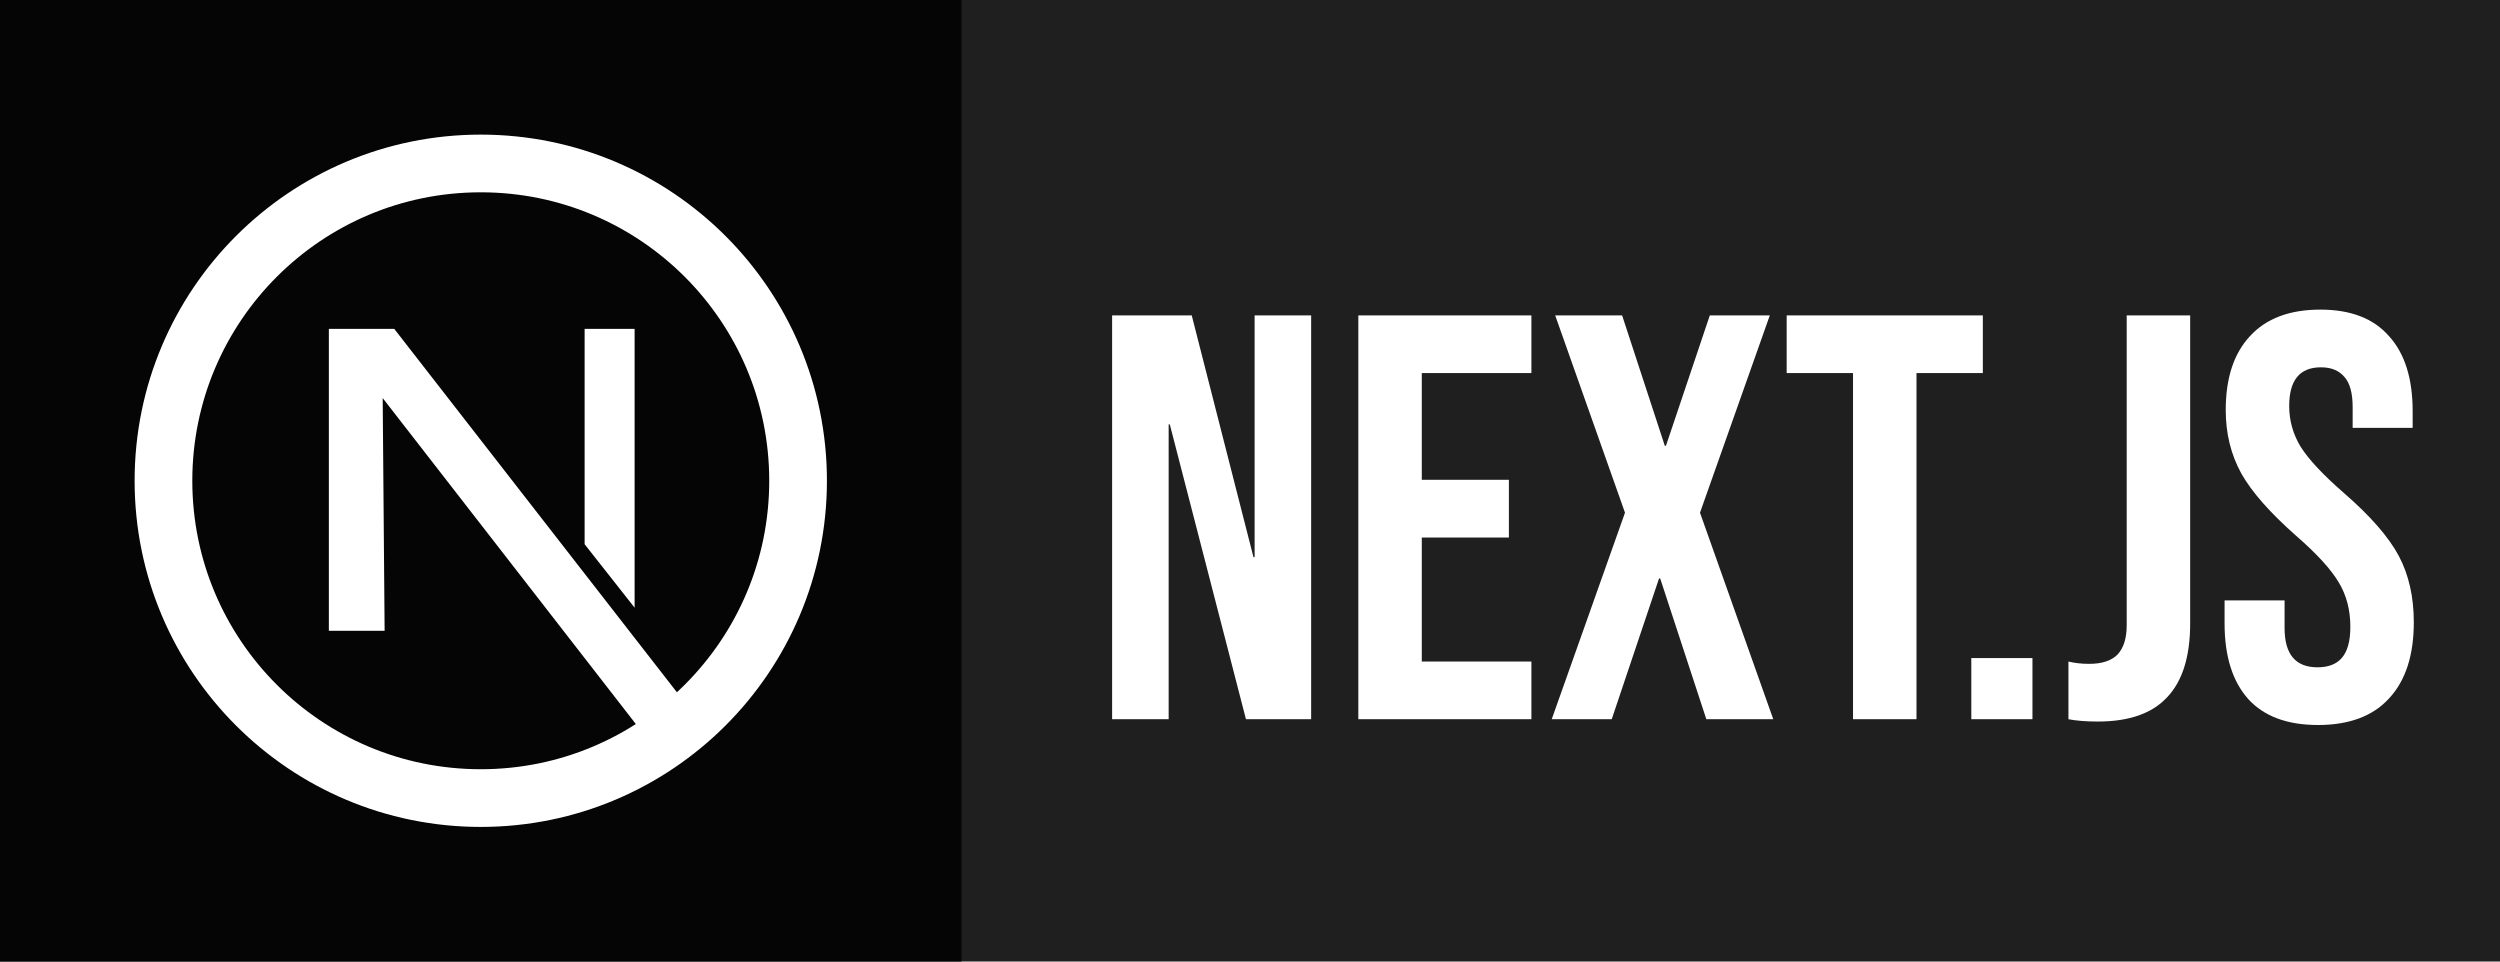 <svg width="650" height="250" viewBox="0 0 650 250" fill="none" xmlns="http://www.w3.org/2000/svg">
<rect width="650" height="250" fill="#1F1F1F"/>
<rect width="250" height="250" fill="#050505"/>
<path d="M152 141.5V85.5H165V158L152 141.5Z" fill="white"/>
<circle cx="125" cy="125" r="82.5" stroke="white" stroke-width="15"/>
<path d="M100 164H85.5V85.5H102.5L183 189L172.5 197.5L99.5 103.5L100 164Z" fill="white"/>
<path d="M289.15 82H309.85L325.9 144.85H326.2V82H340.9V187H323.95L304.15 110.35H303.85V187H289.15V82ZM353.164 82H398.164V97H369.664V124.75H392.314V139.75H369.664V172H398.164V187H353.164V82ZM422.499 133.3L404.349 82H421.749L432.849 115.9H433.149L444.549 82H460.149L441.999 133.3L461.049 187H443.649L431.649 150.4H431.349L419.049 187H403.449L422.499 133.3ZM481.786 97H464.536V82H515.536V97H498.286V187H481.786V97ZM512.539 171.1H528.439V187H512.539V171.1ZM545.443 187.6C542.443 187.6 539.893 187.4 537.793 187V172C539.393 172.4 541.193 172.6 543.193 172.6C546.493 172.6 548.943 171.8 550.543 170.2C552.143 168.5 552.943 165.95 552.943 162.55V82H569.443V162.1C569.443 170.7 567.443 177.1 563.443 181.3C559.543 185.5 553.543 187.6 545.443 187.6ZM602.69 188.5C594.69 188.5 588.64 186.25 584.54 181.75C580.44 177.15 578.39 170.6 578.39 162.1V156.1H593.99V163.3C593.99 170.1 596.84 173.5 602.54 173.5C605.34 173.5 607.44 172.7 608.84 171.1C610.34 169.4 611.09 166.7 611.09 163C611.09 158.6 610.09 154.75 608.09 151.45C606.09 148.05 602.39 144 596.99 139.3C590.19 133.3 585.44 127.9 582.74 123.1C580.04 118.2 578.69 112.7 578.69 106.6C578.69 98.3 580.79 91.9 584.99 87.4C589.19 82.8 595.29 80.5 603.29 80.5C611.19 80.5 617.14 82.8 621.14 87.4C625.24 91.9 627.29 98.4 627.29 106.9V111.25H611.69V105.85C611.69 102.25 610.99 99.65 609.59 98.05C608.19 96.35 606.14 95.5 603.44 95.5C597.94 95.5 595.19 98.85 595.19 105.55C595.19 109.35 596.19 112.9 598.19 116.2C600.29 119.5 604.04 123.5 609.44 128.2C616.34 134.2 621.09 139.65 623.69 144.55C626.29 149.45 627.59 155.2 627.59 161.8C627.59 170.4 625.44 177 621.14 181.6C616.94 186.2 610.79 188.5 602.69 188.5Z" fill="white"/>
</svg>
